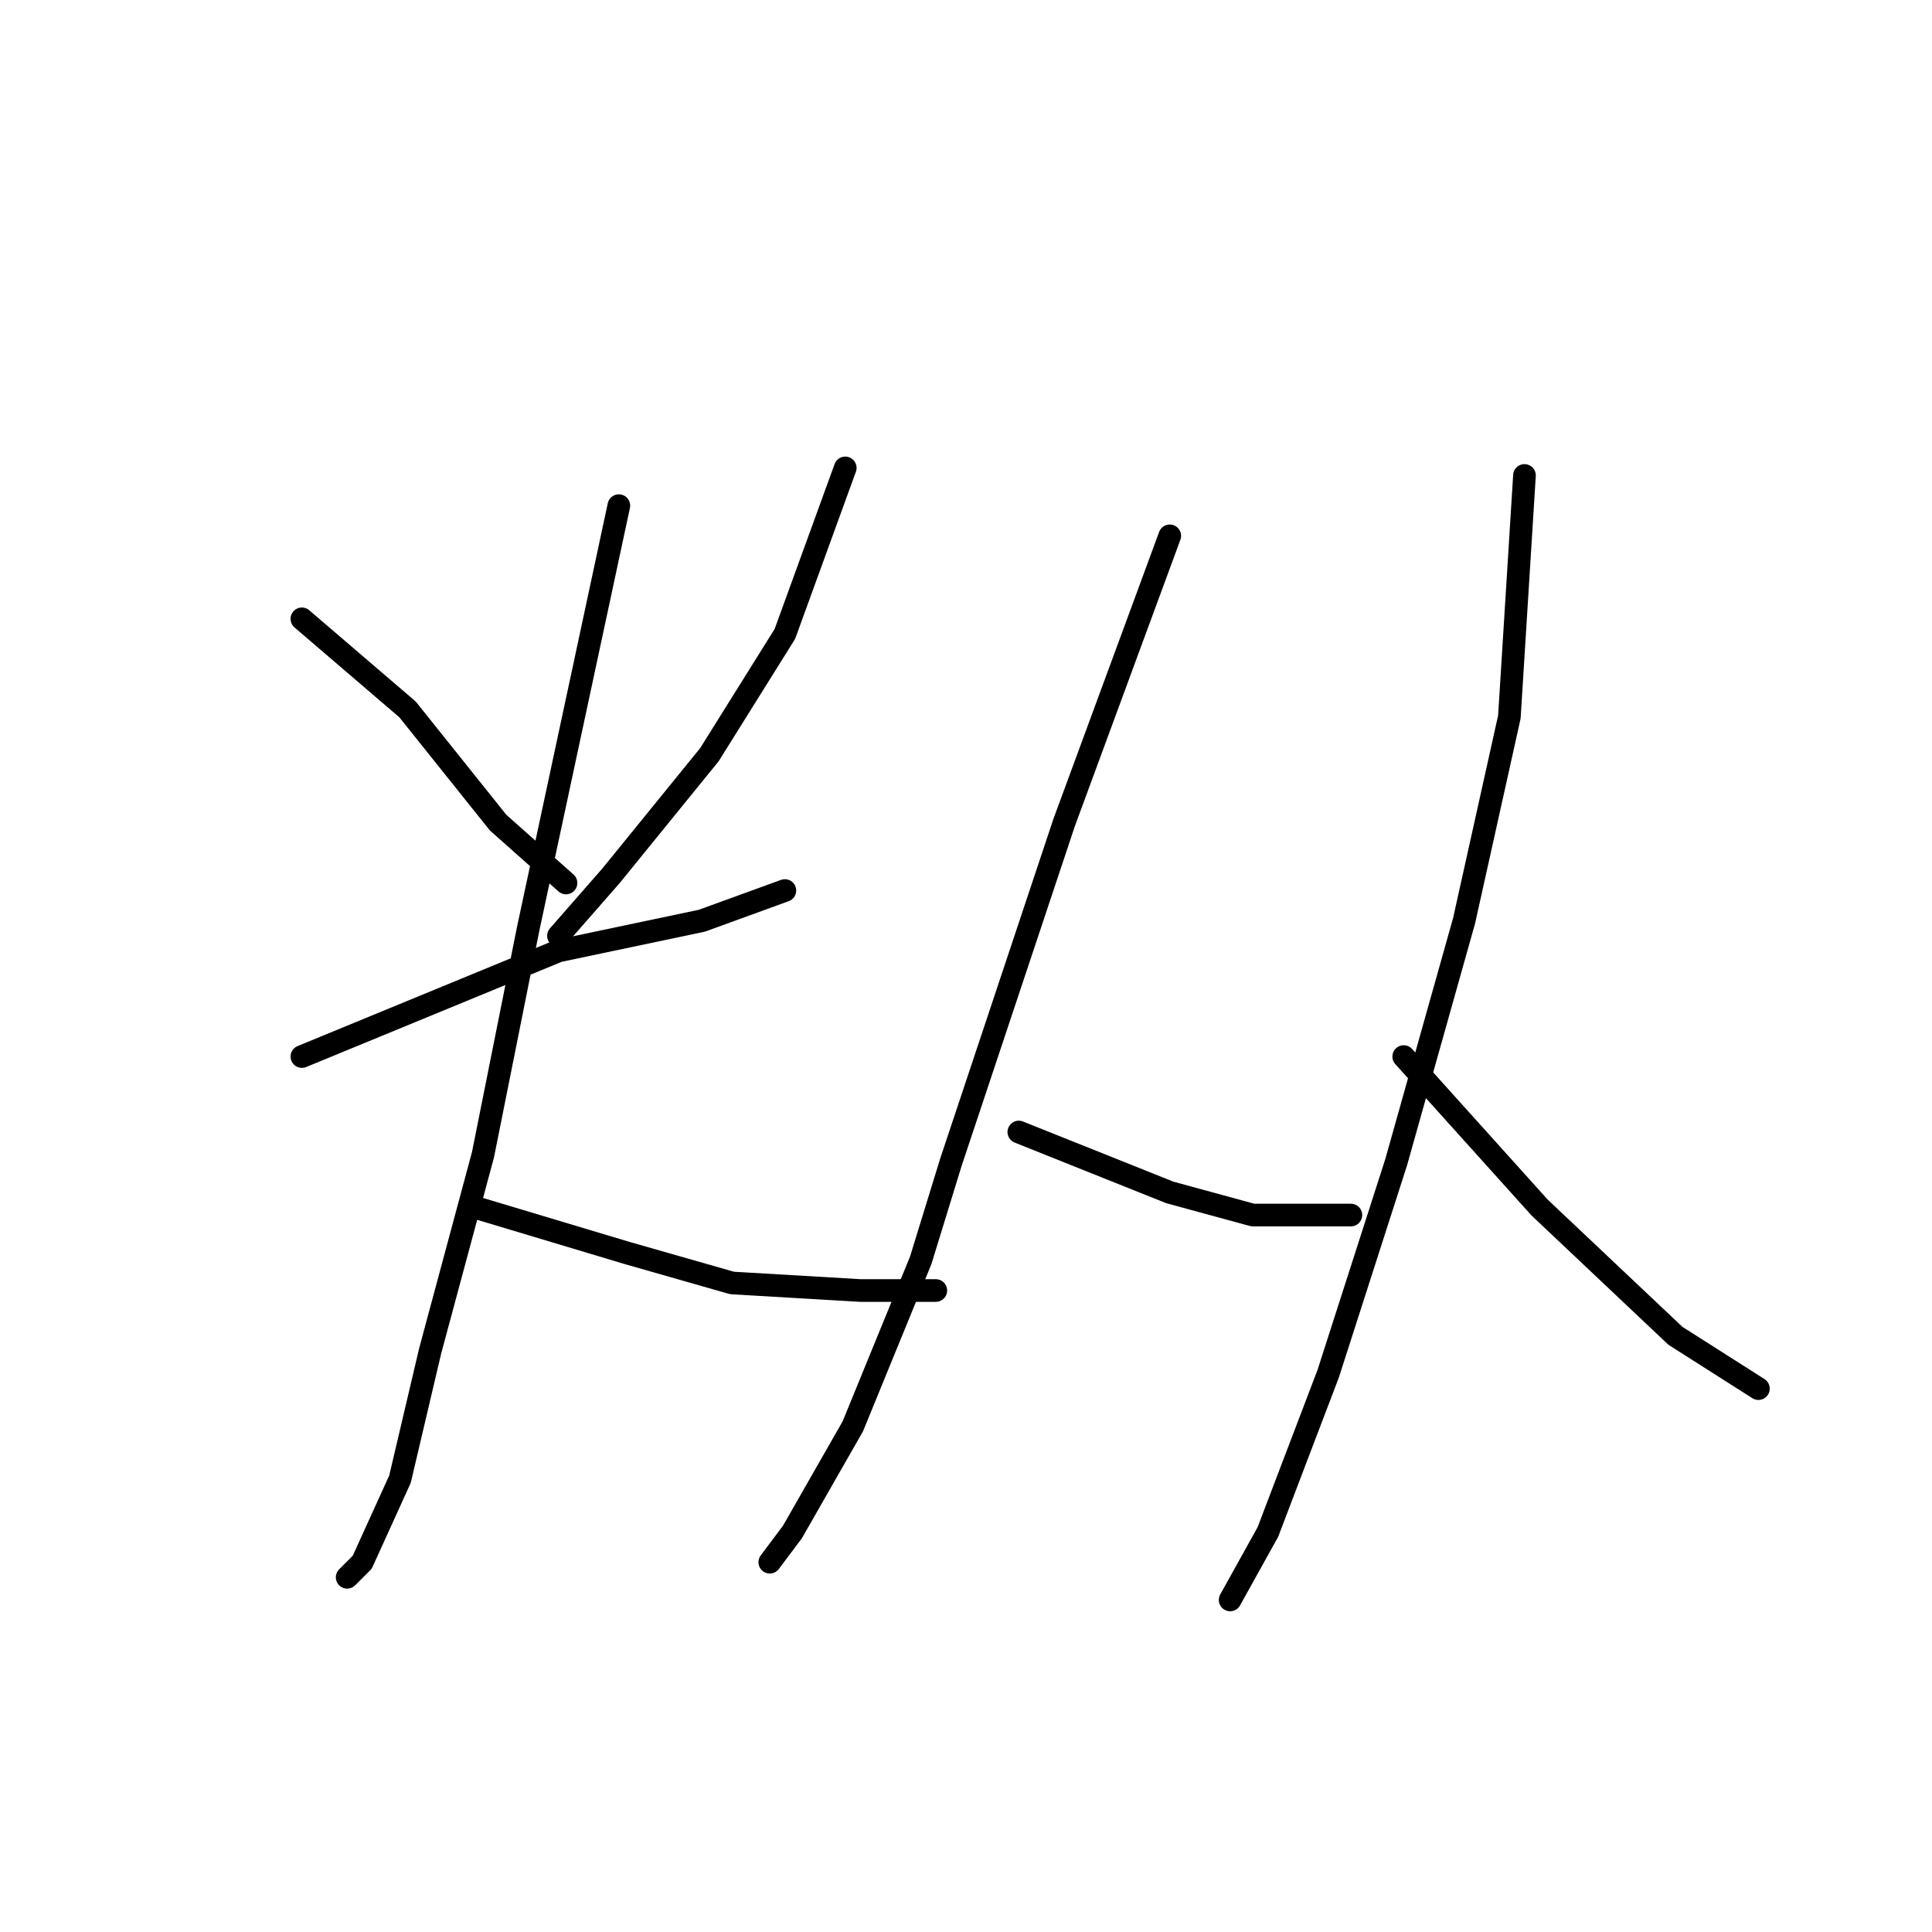<?xml version="1.0" standalone="no"?>
    <svg width="256" height="256" xmlns="http://www.w3.org/2000/svg" version="1.1">
    <polyline stroke="black" stroke-width="3" stroke-linecap="round" fill="transparent" stroke-linejoin="round" points="40 82 47 88 54 94 66 109 75 117 75 117 " />
        <polyline stroke="black" stroke-width="3" stroke-linecap="round" fill="transparent" stroke-linejoin="round" points="112 62 108 73 104 84 94 100 81 116 74 124 74 124 " />
        <polyline stroke="black" stroke-width="3" stroke-linecap="round" fill="transparent" stroke-linejoin="round" points="40 140 57 133 74 126 93 122 104 118 104 118 " />
        <polyline stroke="black" stroke-width="3" stroke-linecap="round" fill="transparent" stroke-linejoin="round" points="82 67 76 95 70 123 64 153 57 179 53 196 48 207 46 209 46 209 " />
        <polyline stroke="black" stroke-width="3" stroke-linecap="round" fill="transparent" stroke-linejoin="round" points="63 160 73 163 83 166 97 170 114 171 124 171 124 171 " />
        <polyline stroke="black" stroke-width="3" stroke-linecap="round" fill="transparent" stroke-linejoin="round" points="155 71 148 90 141 109 126 154 122 167 113 189 105 203 102 207 102 207 " />
        <polyline stroke="black" stroke-width="3" stroke-linecap="round" fill="transparent" stroke-linejoin="round" points="135 150 145 154 155 158 166 161 179 161 179 161 " />
        <polyline stroke="black" stroke-width="3" stroke-linecap="round" fill="transparent" stroke-linejoin="round" points="202 63 201 79 200 95 194 122 185 154 176 182 168 203 163 212 163 212 " />
        <polyline stroke="black" stroke-width="3" stroke-linecap="round" fill="transparent" stroke-linejoin="round" points="186 140 195 150 204 160 222 177 233 184 233 184 " />
        </svg>